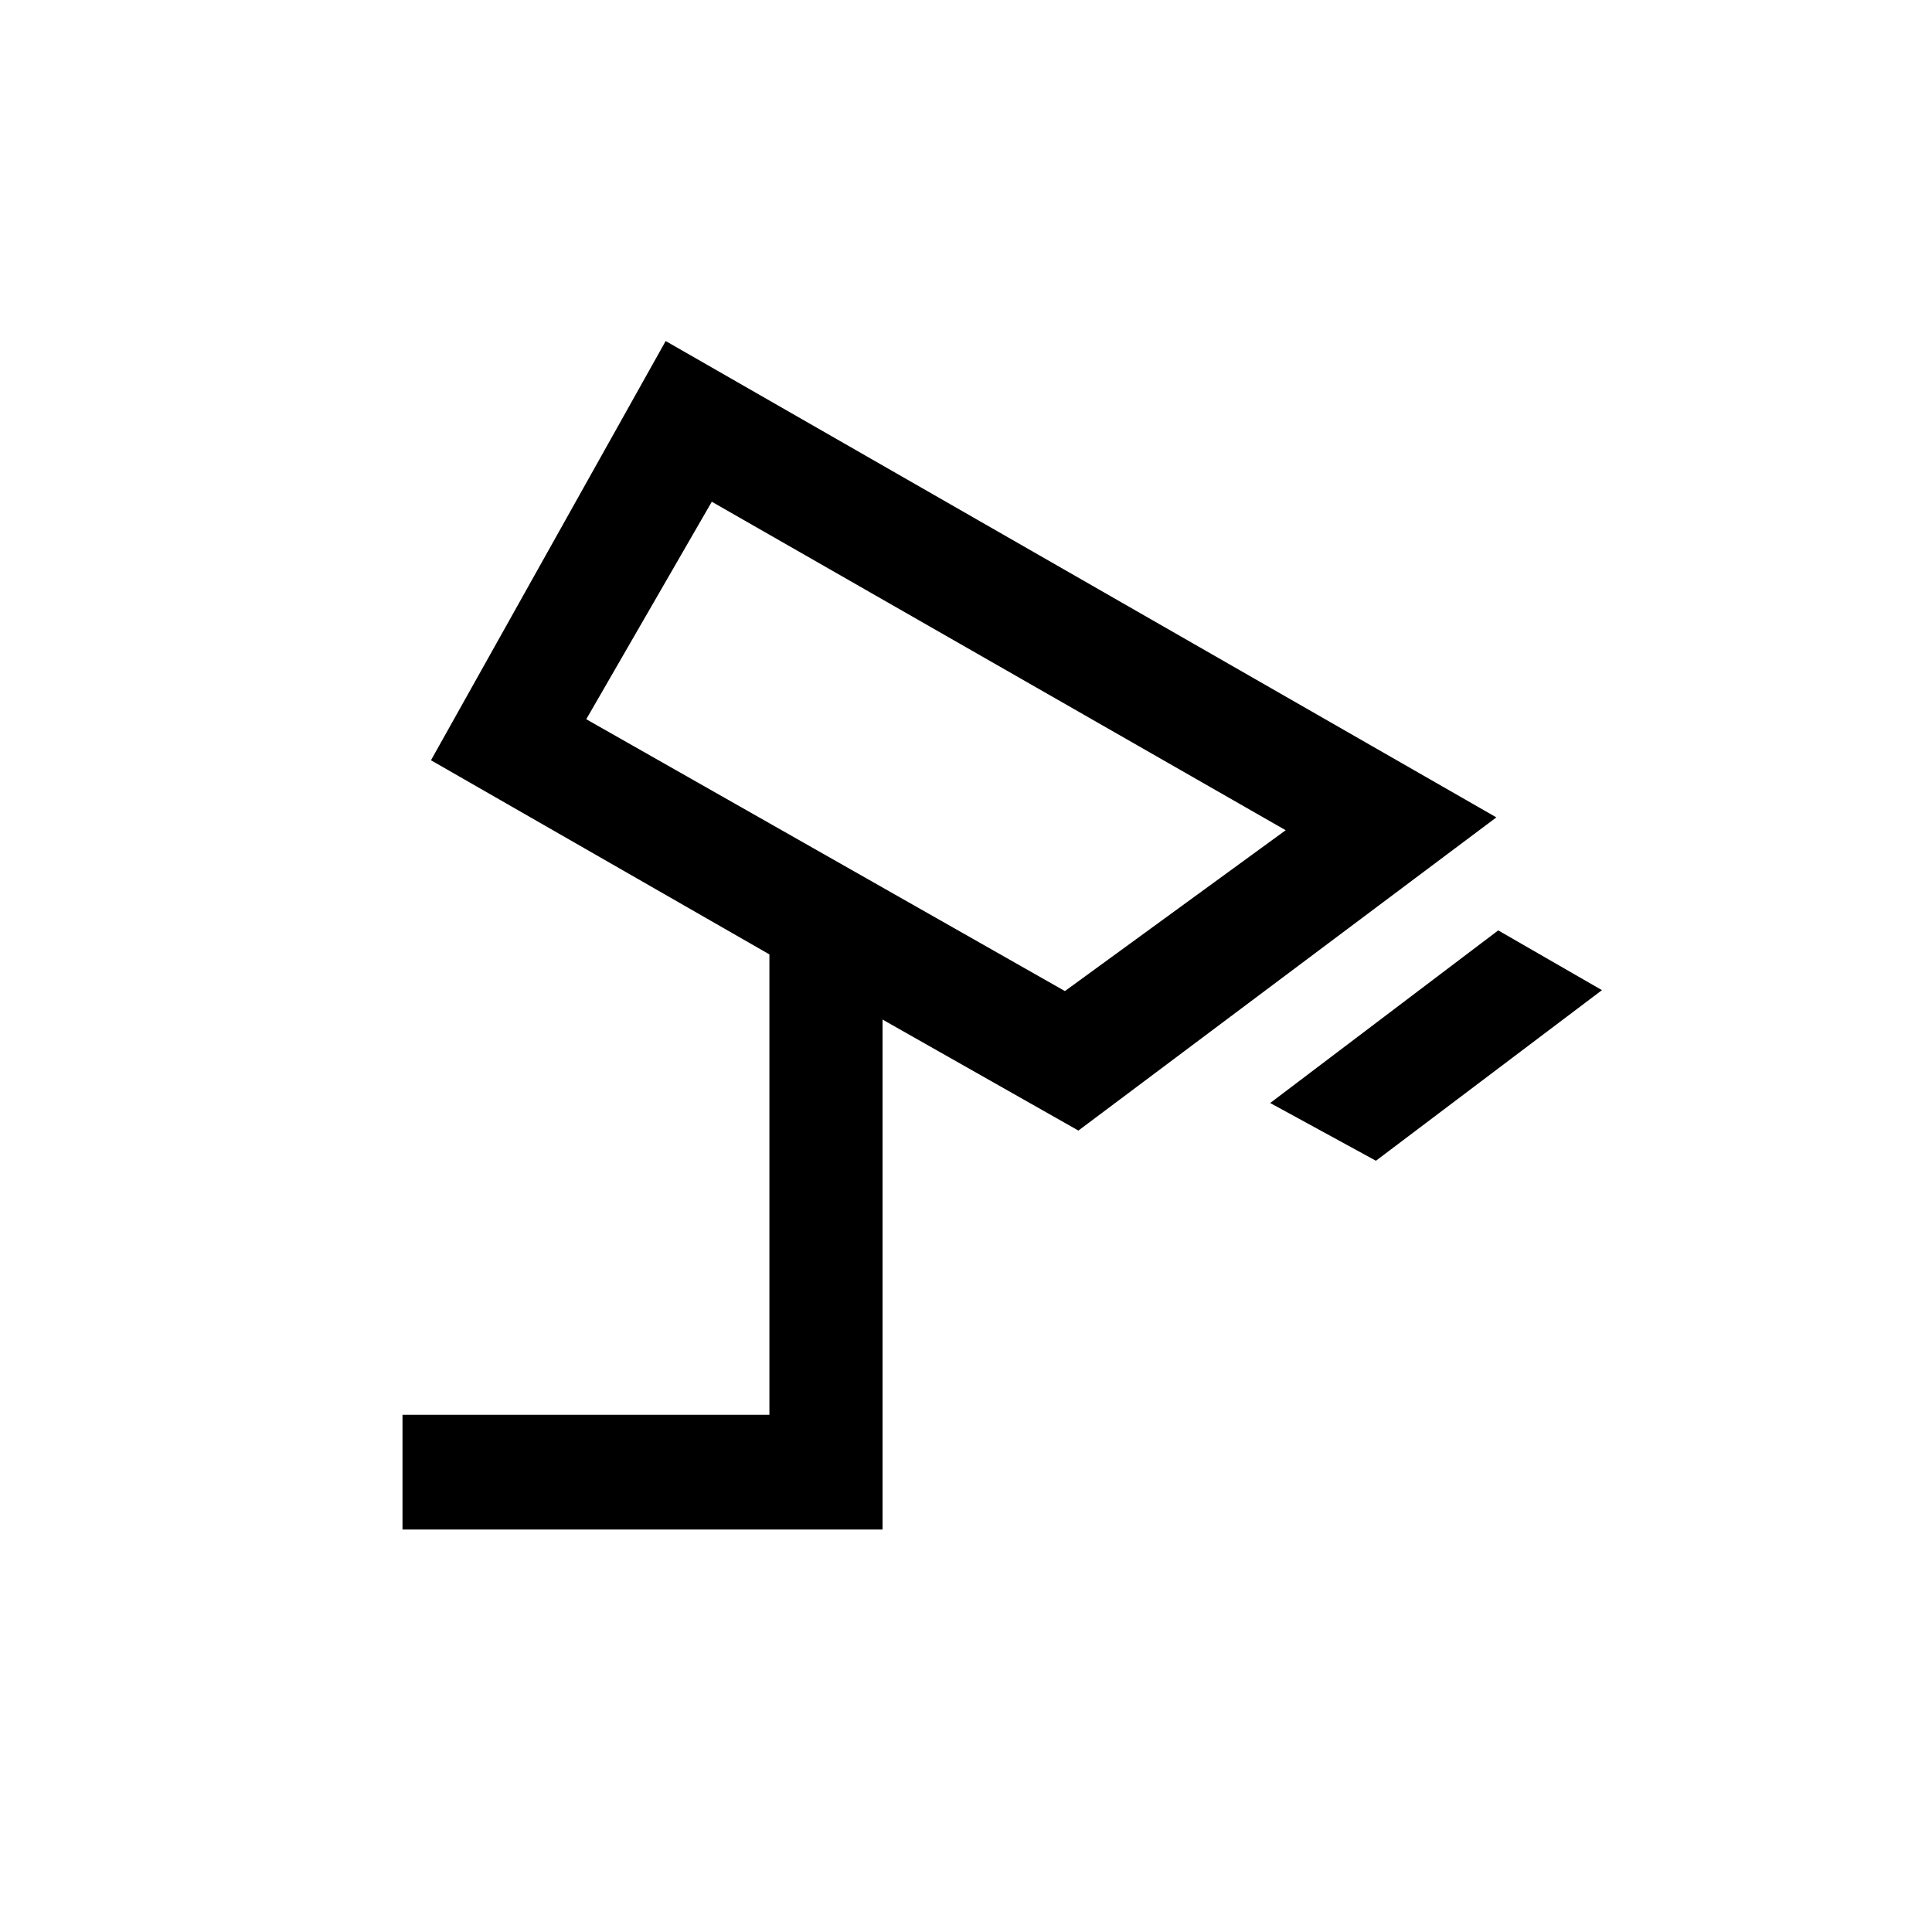 <svg xmlns="http://www.w3.org/2000/svg" height="20" viewBox="0 -960 960 960" width="20"><path d="m683.69-383.23-52.54-28.69 113.31-85.77L796-468l-112.31 84.77Zm-154.54-84.31 109.7-79.92-285.16-163.23-62.38 108.07 237.84 135.08ZM200-200v-57h182.31v-228.77l-168.16-96.46 116.62-208.31 412.77 236.69-207.69 155.62-97.31-55.15V-200H200Zm265.08-389Z"/></svg>